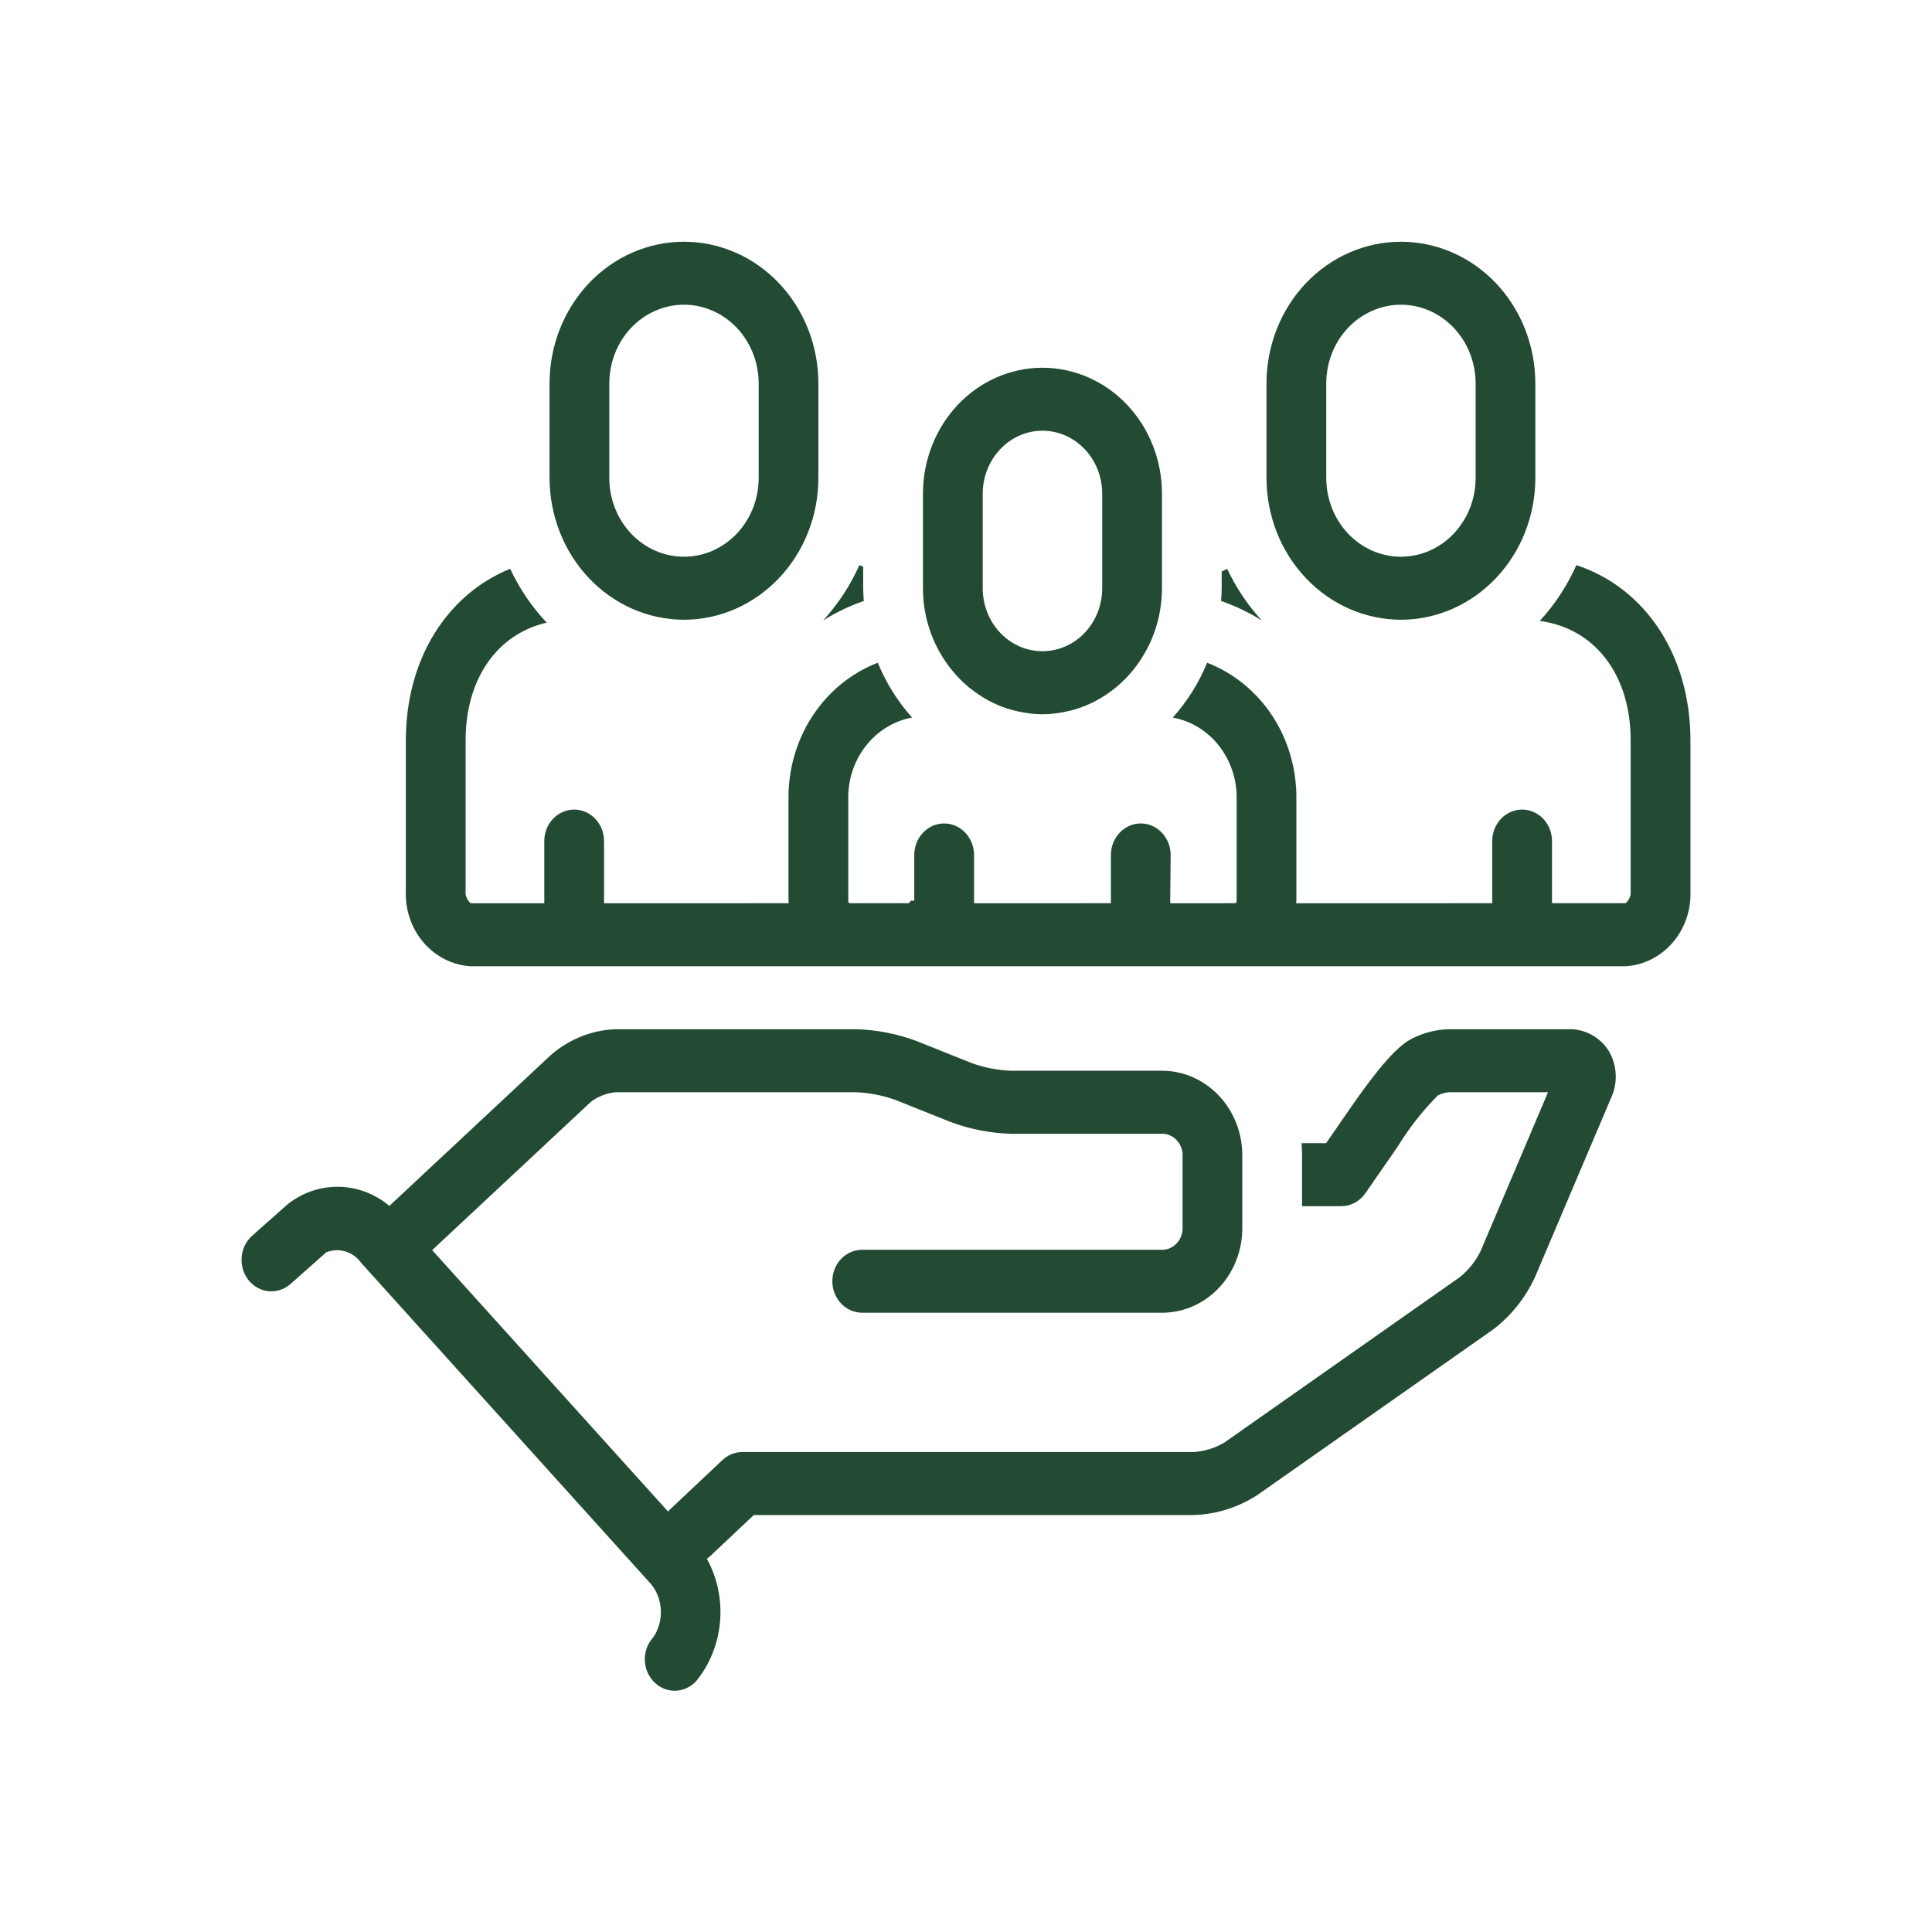 <svg width="32" height="32" viewBox="0 0 32 32" fill="none" xmlns="http://www.w3.org/2000/svg">
<path d="M23.204 10.265C23.794 10.264 24.36 10.016 24.777 9.576C25.195 9.136 25.43 8.539 25.43 7.917V6.352C25.43 5.729 25.196 5.132 24.778 4.691C24.361 4.251 23.794 4.004 23.204 4.004C22.613 4.004 22.047 4.251 21.629 4.691C21.212 5.132 20.977 5.729 20.977 6.352V7.917C20.978 8.539 21.212 9.136 21.63 9.576C22.047 10.016 22.613 10.264 23.204 10.265ZM21.967 6.352C21.967 6.006 22.097 5.674 22.329 5.429C22.561 5.185 22.876 5.047 23.204 5.047C23.532 5.047 23.846 5.185 24.078 5.429C24.31 5.674 24.441 6.006 24.441 6.352V7.917C24.441 8.263 24.31 8.594 24.078 8.839C23.846 9.084 23.532 9.221 23.204 9.221C22.876 9.221 22.561 9.084 22.329 8.839C22.097 8.594 21.967 8.263 21.967 7.917V6.352Z" fill="#234B34"/>
<path d="M11.329 10.265C11.919 10.264 12.485 10.016 12.902 9.576C13.32 9.136 13.555 8.539 13.555 7.917V6.352C13.555 5.729 13.321 5.132 12.903 4.691C12.486 4.251 11.919 4.004 11.329 4.004C10.738 4.004 10.172 4.251 9.754 4.691C9.337 5.132 9.102 5.729 9.102 6.352V7.917C9.103 8.539 9.338 9.136 9.755 9.576C10.172 10.016 10.738 10.264 11.329 10.265ZM10.092 6.352C10.092 6.006 10.222 5.674 10.454 5.429C10.686 5.185 11.001 5.047 11.329 5.047C11.657 5.047 11.971 5.185 12.203 5.429C12.435 5.674 12.566 6.006 12.566 6.352V7.917C12.566 8.263 12.435 8.594 12.203 8.839C11.971 9.084 11.657 9.221 11.329 9.221C11.001 9.221 10.686 9.084 10.454 8.839C10.222 8.594 10.092 8.263 10.092 7.917V6.352Z" fill="#234B34"/>
<path d="M15.555 10.787C15.597 10.862 15.643 10.935 15.693 11.005L15.7 11.014C15.801 11.152 15.918 11.276 16.048 11.384C16.055 11.39 16.061 11.395 16.068 11.4C16.125 11.446 16.184 11.488 16.245 11.527C16.257 11.535 16.268 11.542 16.28 11.549C16.418 11.634 16.565 11.7 16.718 11.747C16.737 11.753 16.757 11.757 16.777 11.763C16.836 11.779 16.895 11.791 16.955 11.802C16.978 11.805 17 11.809 17.023 11.812C17.185 11.836 17.348 11.836 17.509 11.812C17.532 11.809 17.555 11.805 17.577 11.802C17.638 11.791 17.697 11.779 17.755 11.763C17.775 11.757 17.795 11.753 17.815 11.747C17.968 11.7 18.115 11.634 18.253 11.549C18.265 11.542 18.276 11.535 18.288 11.527C18.349 11.488 18.408 11.446 18.465 11.4C18.471 11.395 18.478 11.39 18.485 11.384C18.615 11.276 18.732 11.152 18.833 11.014L18.839 11.005C18.89 10.935 18.936 10.862 18.978 10.787C19.153 10.47 19.245 10.11 19.246 9.743V8.178C19.246 7.624 19.037 7.093 18.666 6.702C18.295 6.311 17.791 6.091 17.266 6.091C16.741 6.091 16.238 6.311 15.867 6.702C15.496 7.093 15.287 7.624 15.287 8.178V9.743C15.287 10.11 15.38 10.47 15.555 10.787ZM16.277 8.178C16.277 7.901 16.381 7.636 16.567 7.44C16.752 7.244 17.004 7.134 17.266 7.134C17.529 7.134 17.78 7.244 17.966 7.44C18.152 7.636 18.256 7.901 18.256 8.178V9.743C18.256 10.02 18.152 10.285 17.966 10.481C17.78 10.677 17.529 10.786 17.266 10.786C17.004 10.786 16.752 10.677 16.567 10.481C16.381 10.285 16.277 10.02 16.277 9.743V8.178Z" fill="#234B34"/>
<path d="M25.977 17.047H23.999C23.798 17.052 23.6 17.1 23.417 17.188C23.228 17.276 22.969 17.48 22.354 18.371L21.964 18.935H21.558C21.561 18.991 21.566 19.047 21.566 19.104V19.978H22.216C22.294 19.978 22.371 19.959 22.441 19.921C22.51 19.884 22.57 19.83 22.616 19.763L23.154 18.985C23.343 18.678 23.565 18.395 23.816 18.143C23.874 18.114 23.936 18.096 23.999 18.091H25.64L24.52 20.73C24.436 20.897 24.317 21.043 24.174 21.157L20.284 23.89C20.129 23.983 19.956 24.037 19.778 24.05H12.296C12.174 24.05 12.057 24.097 11.966 24.183L11.092 25.006C11.082 25.016 11.075 25.027 11.066 25.037L7.158 20.706L9.786 18.251C9.907 18.159 10.05 18.104 10.199 18.091H14.174C14.395 18.099 14.615 18.142 14.825 18.216L15.748 18.585C16.071 18.705 16.409 18.77 16.751 18.779H19.222C19.311 18.772 19.399 18.802 19.467 18.863C19.536 18.924 19.578 19.01 19.587 19.104V20.375C19.578 20.468 19.536 20.555 19.467 20.616C19.399 20.677 19.311 20.707 19.222 20.7H14.281C14.15 20.7 14.024 20.755 13.931 20.852C13.838 20.95 13.786 21.083 13.786 21.221C13.786 21.36 13.838 21.492 13.931 21.59C14.024 21.688 14.15 21.743 14.281 21.743H19.222C19.573 21.75 19.913 21.61 20.167 21.354C20.421 21.097 20.568 20.745 20.576 20.375V19.104C20.568 18.733 20.421 18.381 20.167 18.125C19.913 17.868 19.573 17.728 19.222 17.735H16.751C16.529 17.727 16.31 17.685 16.099 17.61L15.177 17.241C14.854 17.122 14.515 17.056 14.174 17.047H10.199C9.808 17.06 9.432 17.209 9.129 17.47L6.449 19.974C6.212 19.774 5.917 19.662 5.613 19.657C5.309 19.651 5.011 19.752 4.767 19.944L4.176 20.468C4.076 20.557 4.013 20.684 4.002 20.822C3.991 20.96 4.032 21.097 4.116 21.203C4.201 21.308 4.322 21.375 4.452 21.387C4.583 21.398 4.713 21.355 4.813 21.266L5.403 20.743C5.506 20.701 5.619 20.697 5.725 20.729C5.831 20.762 5.923 20.831 5.988 20.924L10.788 26.243C10.885 26.364 10.94 26.517 10.946 26.675C10.952 26.834 10.908 26.99 10.82 27.119C10.729 27.218 10.678 27.352 10.68 27.49C10.682 27.628 10.736 27.76 10.831 27.856C10.925 27.953 11.051 28.006 11.182 28.004C11.313 28.002 11.438 27.945 11.53 27.846C11.756 27.569 11.894 27.226 11.926 26.862C11.958 26.499 11.882 26.134 11.708 25.818C11.723 25.808 11.738 25.797 11.752 25.784L12.485 25.094H19.778C20.151 25.081 20.515 24.965 20.832 24.758L24.723 22.026C25.022 21.802 25.262 21.503 25.423 21.156L26.685 18.184C26.742 18.061 26.768 17.926 26.761 17.79C26.754 17.654 26.715 17.522 26.646 17.407C26.573 17.292 26.473 17.198 26.356 17.136C26.238 17.073 26.108 17.043 25.977 17.047Z" fill="#234B34"/>
<path d="M26.11 9.36C25.958 9.701 25.753 10.014 25.503 10.284C26.414 10.407 27.009 11.171 27.009 12.265V14.749C27.013 14.789 27.008 14.829 26.993 14.867C26.978 14.903 26.954 14.936 26.923 14.96L25.706 14.96V13.931C25.706 13.792 25.654 13.66 25.561 13.562C25.468 13.464 25.342 13.409 25.211 13.409C25.08 13.409 24.954 13.464 24.861 13.562C24.768 13.66 24.716 13.792 24.716 13.931V14.96L21.468 14.961C21.469 14.946 21.472 14.933 21.472 14.918V13.248C21.48 12.755 21.343 12.27 21.078 11.863C20.812 11.456 20.433 11.147 19.994 10.977C19.856 11.313 19.663 11.62 19.425 11.885C19.727 11.94 20.001 12.108 20.195 12.359C20.389 12.609 20.491 12.925 20.483 13.248V14.918C20.483 14.926 20.482 14.934 20.479 14.942C20.476 14.949 20.471 14.955 20.465 14.96L19.382 14.961L19.39 14.161C19.39 14.023 19.337 13.89 19.244 13.792C19.152 13.694 19.026 13.639 18.895 13.639C18.763 13.639 18.638 13.694 18.545 13.792C18.452 13.89 18.4 14.023 18.4 14.161V14.96L16.133 14.961V14.161C16.133 14.023 16.08 13.89 15.988 13.792C15.895 13.694 15.769 13.639 15.638 13.639C15.506 13.639 15.381 13.694 15.288 13.792C15.195 13.89 15.143 14.023 15.143 14.161V14.918H15.088C15.078 14.935 15.064 14.95 15.048 14.96L14.068 14.96C14.062 14.956 14.057 14.949 14.053 14.942C14.05 14.934 14.049 14.926 14.05 14.918V13.248C14.041 12.925 14.143 12.609 14.338 12.359C14.532 12.108 14.805 11.94 15.107 11.885C14.869 11.62 14.677 11.313 14.539 10.977C14.099 11.147 13.72 11.456 13.455 11.863C13.19 12.27 13.052 12.755 13.06 13.248V14.918C13.06 14.933 13.064 14.946 13.064 14.96L10.005 14.961V13.931C10.005 13.792 9.953 13.66 9.86 13.562C9.767 13.464 9.641 13.409 9.51 13.409C9.379 13.409 9.253 13.464 9.16 13.562C9.067 13.66 9.015 13.792 9.015 13.931V14.961L7.798 14.961C7.767 14.936 7.743 14.904 7.728 14.867C7.713 14.83 7.707 14.789 7.712 14.749V12.265C7.712 11.238 8.237 10.502 9.055 10.313C8.809 10.052 8.605 9.751 8.45 9.421C7.408 9.844 6.722 10.911 6.722 12.265V14.749C6.708 15.065 6.813 15.375 7.014 15.61C7.216 15.845 7.497 15.987 7.797 16.004H26.924C27.224 15.987 27.505 15.845 27.707 15.61C27.908 15.375 28.013 15.065 27.999 14.749V12.265C27.999 10.842 27.242 9.734 26.11 9.36Z" fill="#234B34"/>
<path d="M14.234 9.361C14.083 9.698 13.88 10.007 13.634 10.276C13.847 10.143 14.072 10.035 14.307 9.954C14.303 9.884 14.297 9.814 14.297 9.743V9.385C14.276 9.377 14.255 9.368 14.234 9.361Z" fill="#234B34"/>
<path d="M20.326 9.422C20.295 9.435 20.266 9.453 20.235 9.467V9.743C20.235 9.814 20.23 9.884 20.225 9.954C20.46 10.036 20.685 10.144 20.898 10.275C20.667 10.024 20.474 9.736 20.326 9.422Z" fill="#234B34"/>
</svg>
